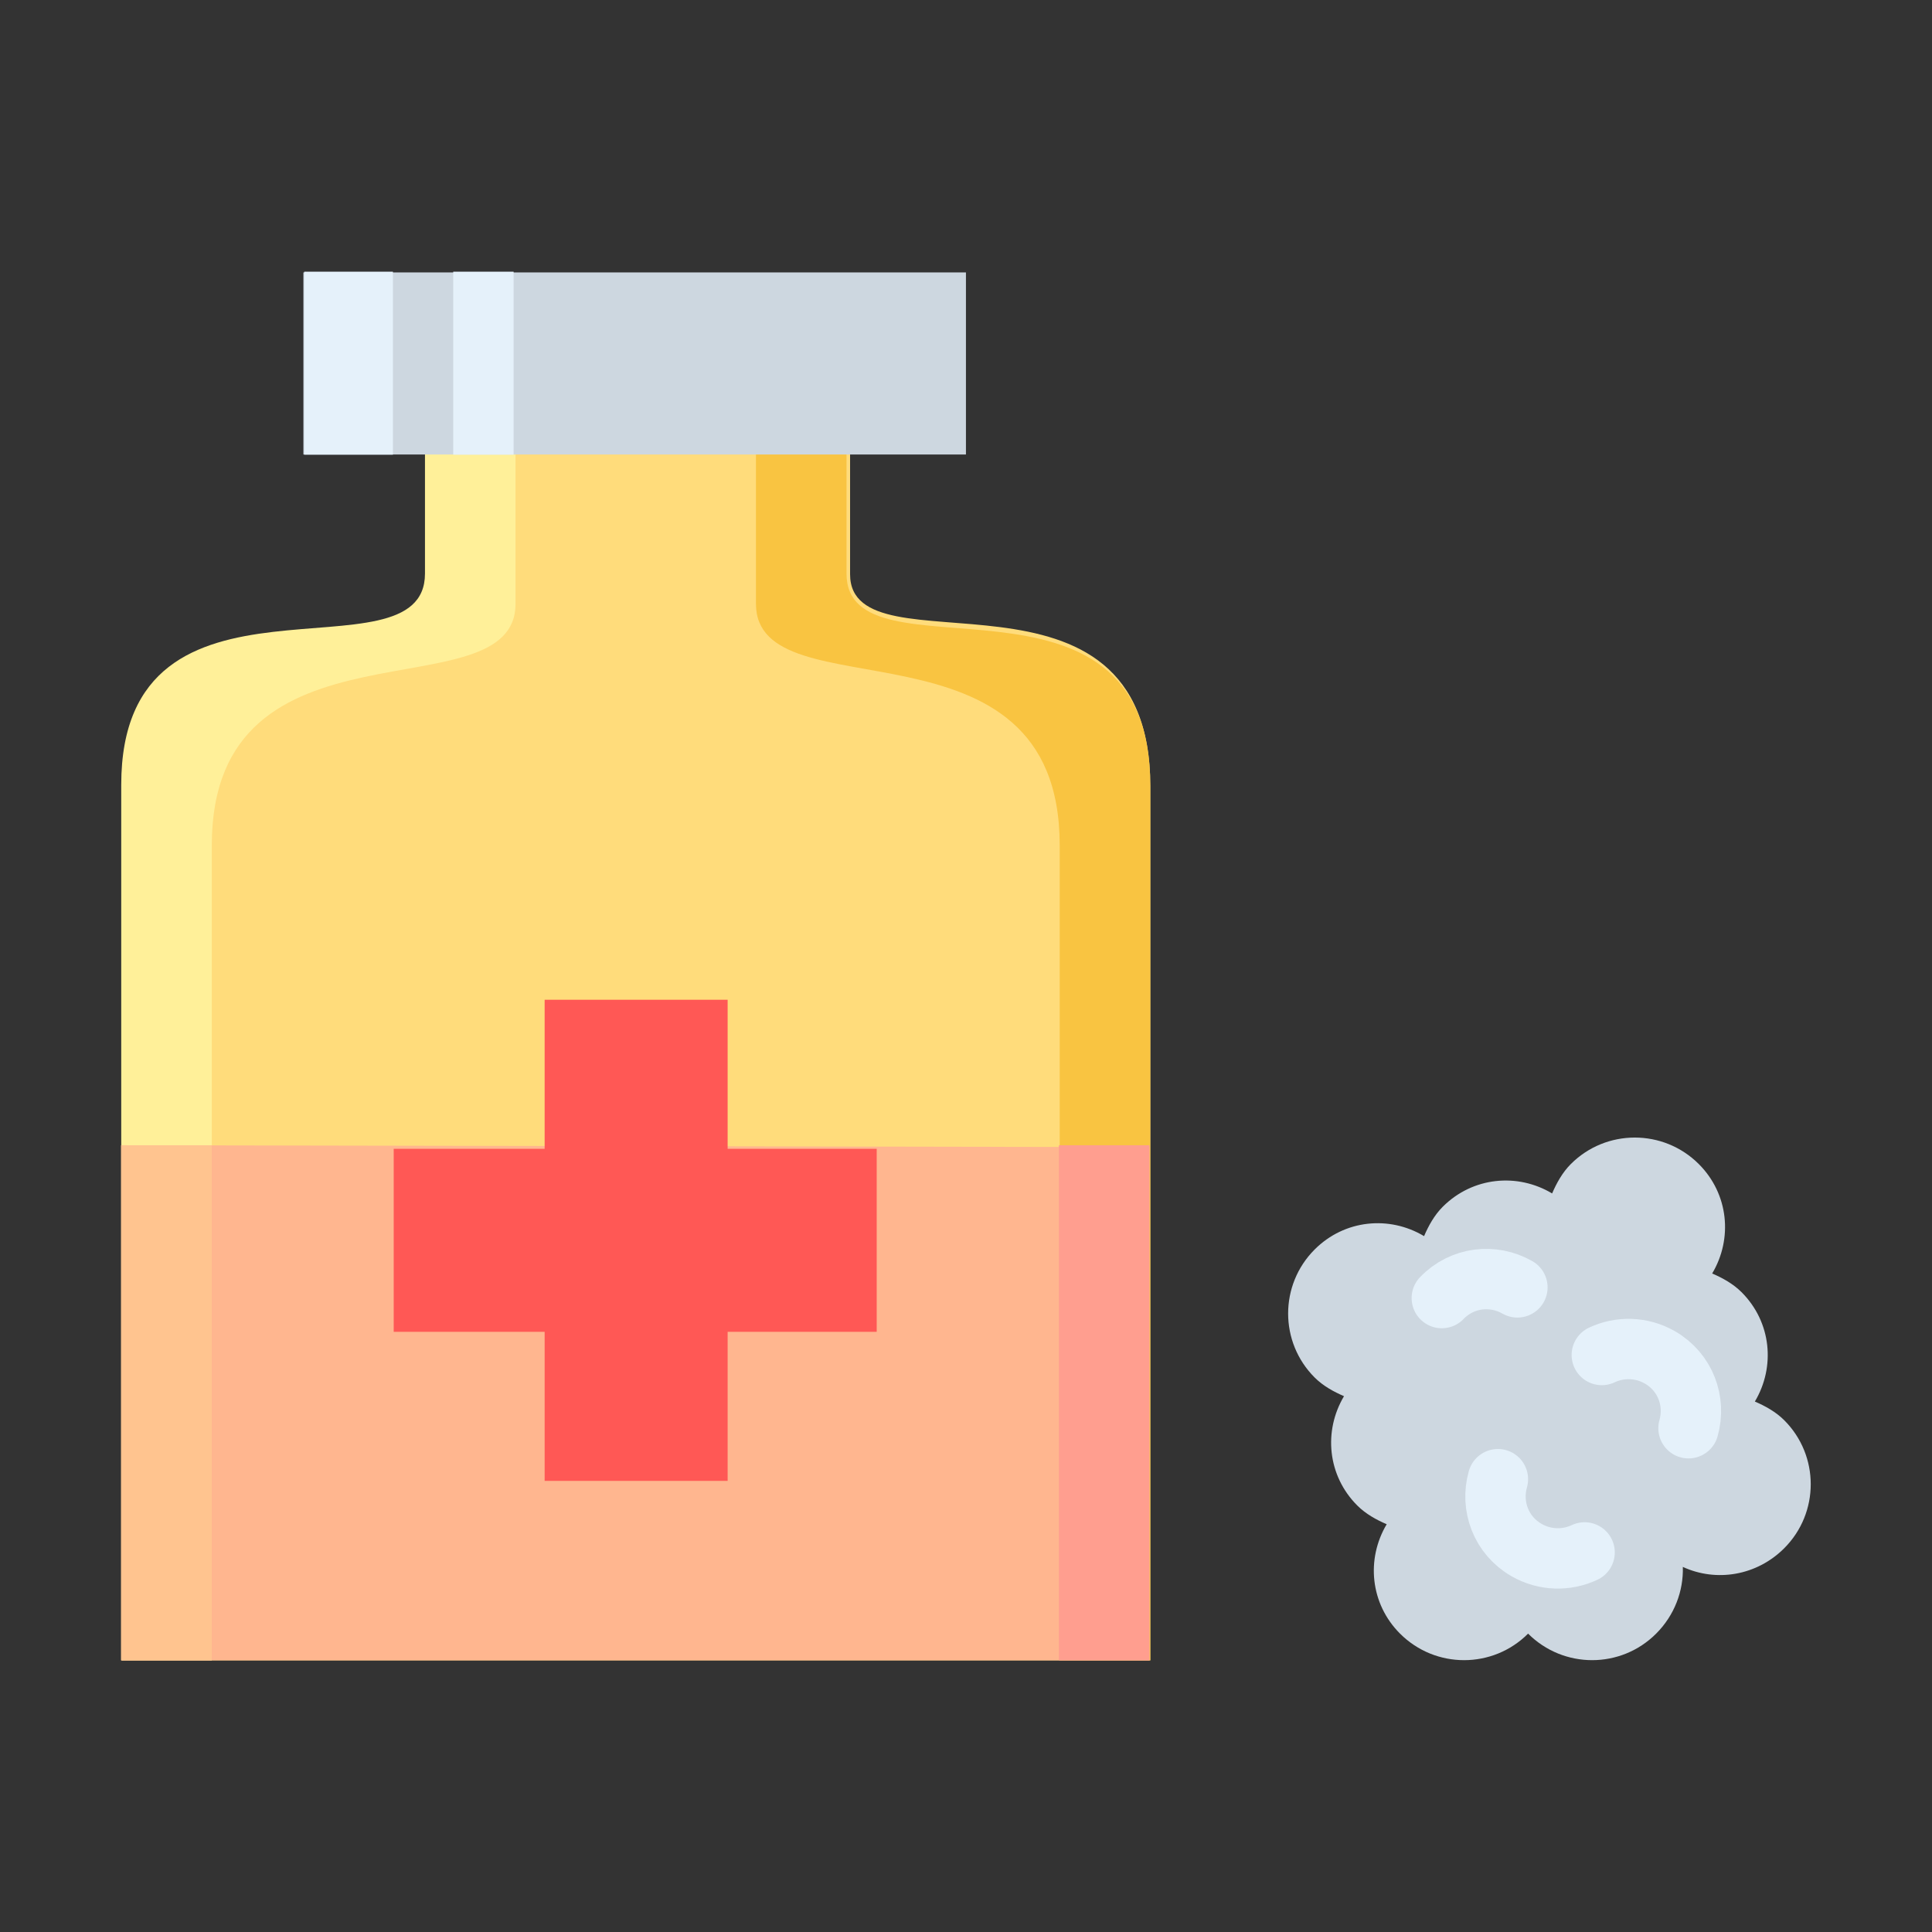 <svg xmlns="http://www.w3.org/2000/svg" width="32" height="32" viewBox="0 0 32 32"><rect x="0" y="0" width="32" height="32" fill="#333333" stroke="none"/><g transform="translate(-210.34 -911.264)"><path fill="#cdd7e0" d="m 233.529,938.322 c 0.586,0.586 1.536,0.586 2.121,-10e-5 0.586,0.586 1.536,0.586 2.121,10e-5 0.304,-0.304 0.454,-0.707 0.442,-1.105 0.554,0.255 1.223,0.147 1.679,-0.309 0.586,-0.586 0.586,-1.536 4e-5,-2.121 -0.139,-0.139 -0.316,-0.236 -0.486,-0.309 0.343,-0.576 0.275,-1.317 -0.221,-1.812 -0.139,-0.139 -0.316,-0.236 -0.486,-0.309 0.343,-0.576 0.274,-1.317 -0.221,-1.812 -0.586,-0.586 -1.536,-0.586 -2.121,1e-4 -0.139,0.139 -0.236,0.316 -0.309,0.486 -0.575,-0.344 -1.316,-0.275 -1.812,0.221 -0.139,0.139 -0.236,0.316 -0.309,0.486 -0.575,-0.344 -1.316,-0.275 -1.812,0.221 -0.586,0.586 -0.586,1.536 -4e-5,2.121 0.139,0.139 0.316,0.236 0.486,0.309 -0.343,0.576 -0.275,1.317 0.221,1.812 0.139,0.139 0.316,0.236 0.486,0.309 -0.343,0.576 -0.274,1.317 0.221,1.812 z"/><path fill="#ffdc7b" d="m 217.392,918.776 c 0,0 0,1.476 0,2 0,1.863 -5.03,-0.454 -5.03,3.5 0,6.347 0,14.489 0,14.489 l 17.031,0 c 0,0 0,-9.055 0,-14.472 0,-4.055 -4.973,-1.817 -4.973,-3.517 0,-0.814 0,-2 0,-2 z"/><path fill="#fff099" d="m 217.379,918.764 0,2 c 0,1.863 -5.031,-0.454 -5.031,3.5 l 0,14.5 1.5,0 0,-13.5 c 0,-3.954 5.031,-2.137 5.031,-4 l 0,-2.5 z"/><path fill="#f9c441" d="m 224.361,918.764 0,2 c 0,1.863 5.031,-0.454 5.031,3.5 l 0,14.5 -1.5,0 0,-13.5 c 0,-3.954 -5.031,-2.137 -5.031,-4 l 0,-2.5 z"/><rect width="10.974" height="3.016" x="215.365" y="915.776" fill="#cdd7e0"/><path fill="none" d="m 212.347,924.776 17.028,0"/><path fill="#ffb68f" d="m 212.347,930.233 0,8.531 17.031,0 0,-8.5"/><path fill="#ff5855" d="m 219.361,927.823 0,2.469 -2.5,0 0,3.031 2.5,0 0,2.469 3.031,0 0,-2.469 2.469,0 0,-3.031 -2.469,0 0,-2.469 -3.031,0 z"/><path fill="#ffc48f" d="m 212.347,930.233 0,8.531 1.5,0 0,-8.531 -1.5,0 z"/><path fill="#ff9e8f" d="m 227.879,930.233 0,8.531 1.5,0 0,-8.531 -1.5,0 z"/><path fill="none" d="m 217.392,918.776 c 0,0 0,1.476 0,2 0,1.863 -5.03,-0.454 -5.03,3.5 0,6.347 0,14.489 0,14.489 l 17.031,0 c 0,0 0,-9.055 0,-14.472 0,-4.055 -4.973,-1.817 -4.973,-3.517 0,-0.814 0,-2 0,-2 z"/><path fill="#e5f1fa" d="M215.379 915.764l0 3.031 1.469 0 0-3.031-1.469 0zM217.847 915.764l0 3.031 1 0 0-3.031z"/><rect width="10.974" height="3.016" x="215.365" y="915.776" fill="none"/><path fill="none" stroke="#e5f1fa" stroke-linecap="round" stroke-linejoin="round" d="M238.307 934.92c.127-.446-.052-.93-.473-1.173-.307-.176-.665-.18-.963-.04M235.15 935.764c-.127.446.052.93.473 1.173.307.176.665.18.963.04M235.473 932.587c-.403-.23-.915-.173-1.252.177"/></g></svg>